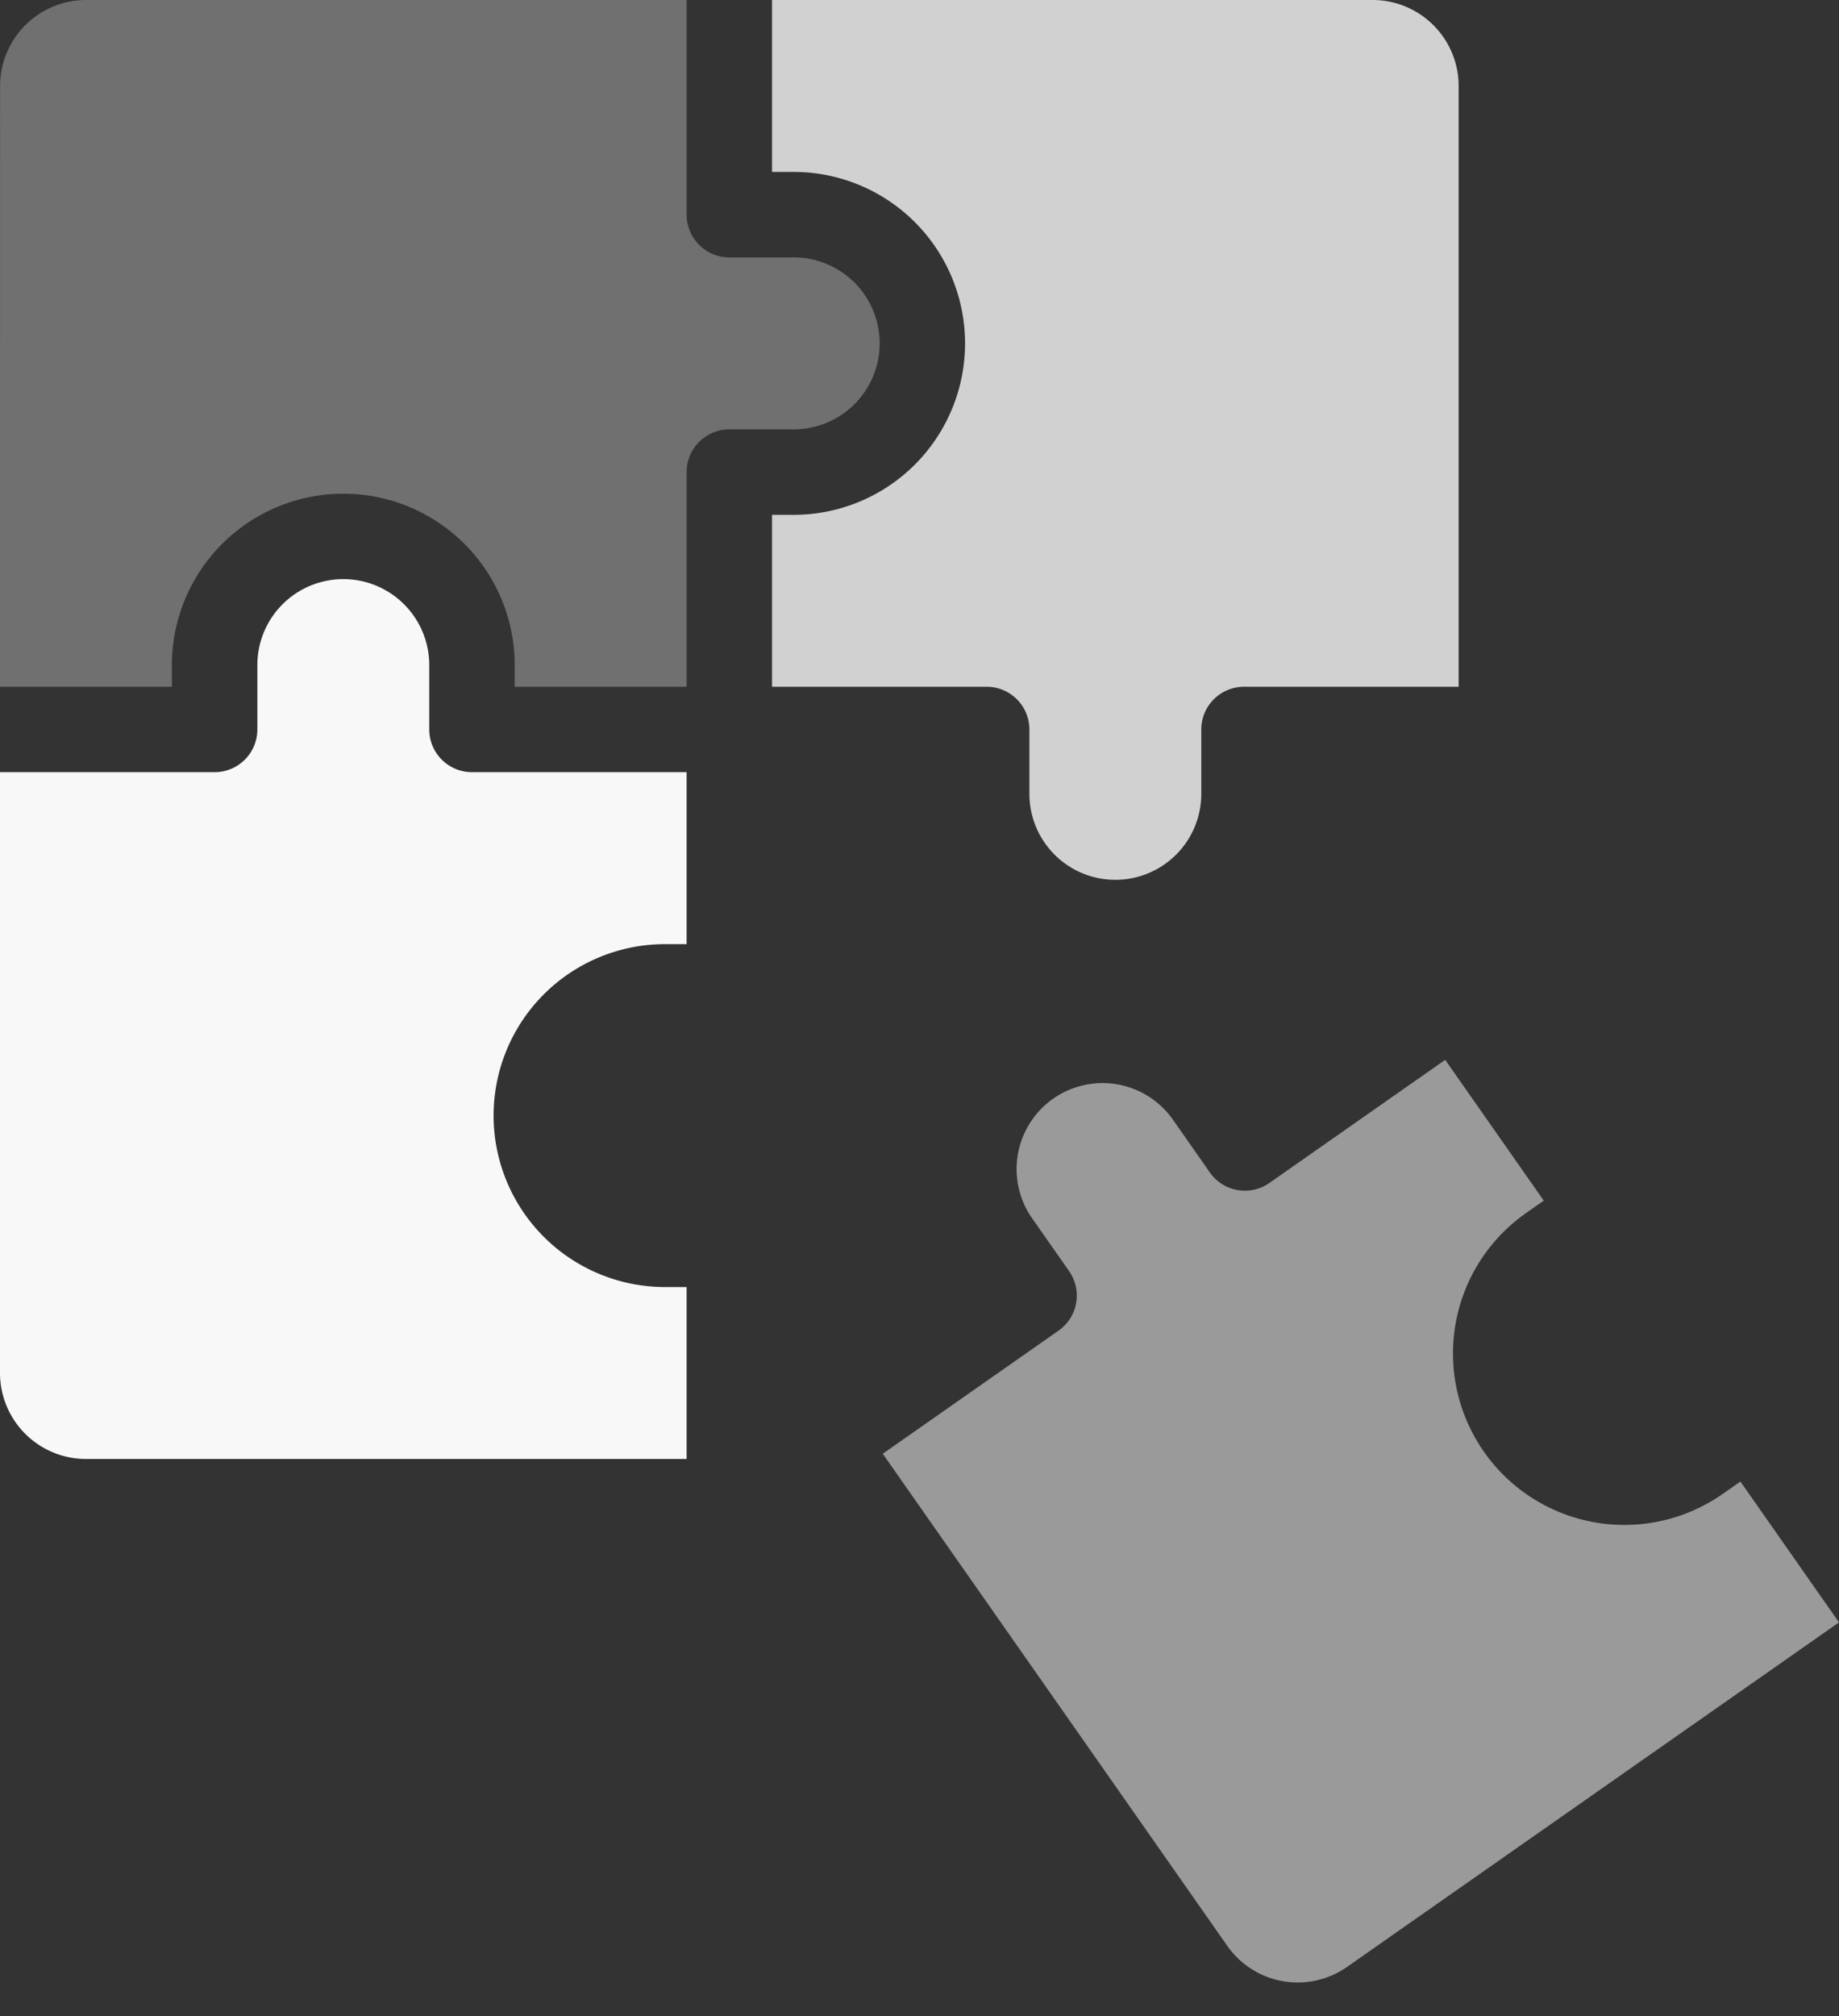 <svg xmlns="http://www.w3.org/2000/svg" width="51.942" height="56.936" viewBox="0 0 51.942 56.936">
  <rect x="0" y="0" width="51.942" height="56.936" fill="#333333" stroke="none"/>
  <g id="puzzle" transform="translate(51.942) rotate(90)">
    <path id="Контур_62252" data-name="Контур 62252" d="M19.393,228.094v-4.855h-.61a4.841,4.841,0,0,1,0-9.683h.61V208.7H13.331a1.207,1.207,0,0,1-1.207-1.207v-1.817a2.427,2.427,0,1,0-4.855,0v1.817A1.207,1.207,0,0,1,6.062,208.7H0v16.965a2.43,2.43,0,0,0,2.427,2.427Z" transform="translate(0 -176.152)" fill="#707070"/>
    <path id="Контур_62253" data-name="Контур 62253" d="M225.667,290.393a2.43,2.43,0,0,0,2.427-2.427V271h-4.855v.61a4.841,4.841,0,0,1-9.683,0V271H208.7v6.062a1.207,1.207,0,0,1-1.207,1.207h-1.817a2.427,2.427,0,1,0,0,4.855h1.817a1.207,1.207,0,0,1,1.207,1.207v6.062Z" transform="translate(-186.895 -238.451)" fill="#f8f8f8"/>
    <path id="Контур_62257" data-name="Контур 62257" d="M22.417,19.393a2.43,2.43,0,0,0,2.427-2.427V0H19.989V.61a4.841,4.841,0,0,1-9.683,0V0H5.452V6.062A1.207,1.207,0,0,1,4.245,7.269H2.427a2.427,2.427,0,0,0,0,4.855H4.245a1.207,1.207,0,0,1,1.207,1.207v6.062Z" transform="translate(25.462 14.25) rotate(-35)" fill="#9a9a9a"/>
    <path id="Контур_62255" data-name="Контур 62255" d="M2.427,0A2.43,2.43,0,0,0,0,2.427V19.393H4.855v-.61a4.841,4.841,0,1,1,9.683,0v.61h4.855V13.331A1.207,1.207,0,0,1,20.6,12.124h1.817a2.427,2.427,0,0,0,0-4.855H20.6a1.207,1.207,0,0,1-1.207-1.207V0Z" transform="translate(0 10.743)" fill="#d1d1d1"/>
  </g>
</svg>
